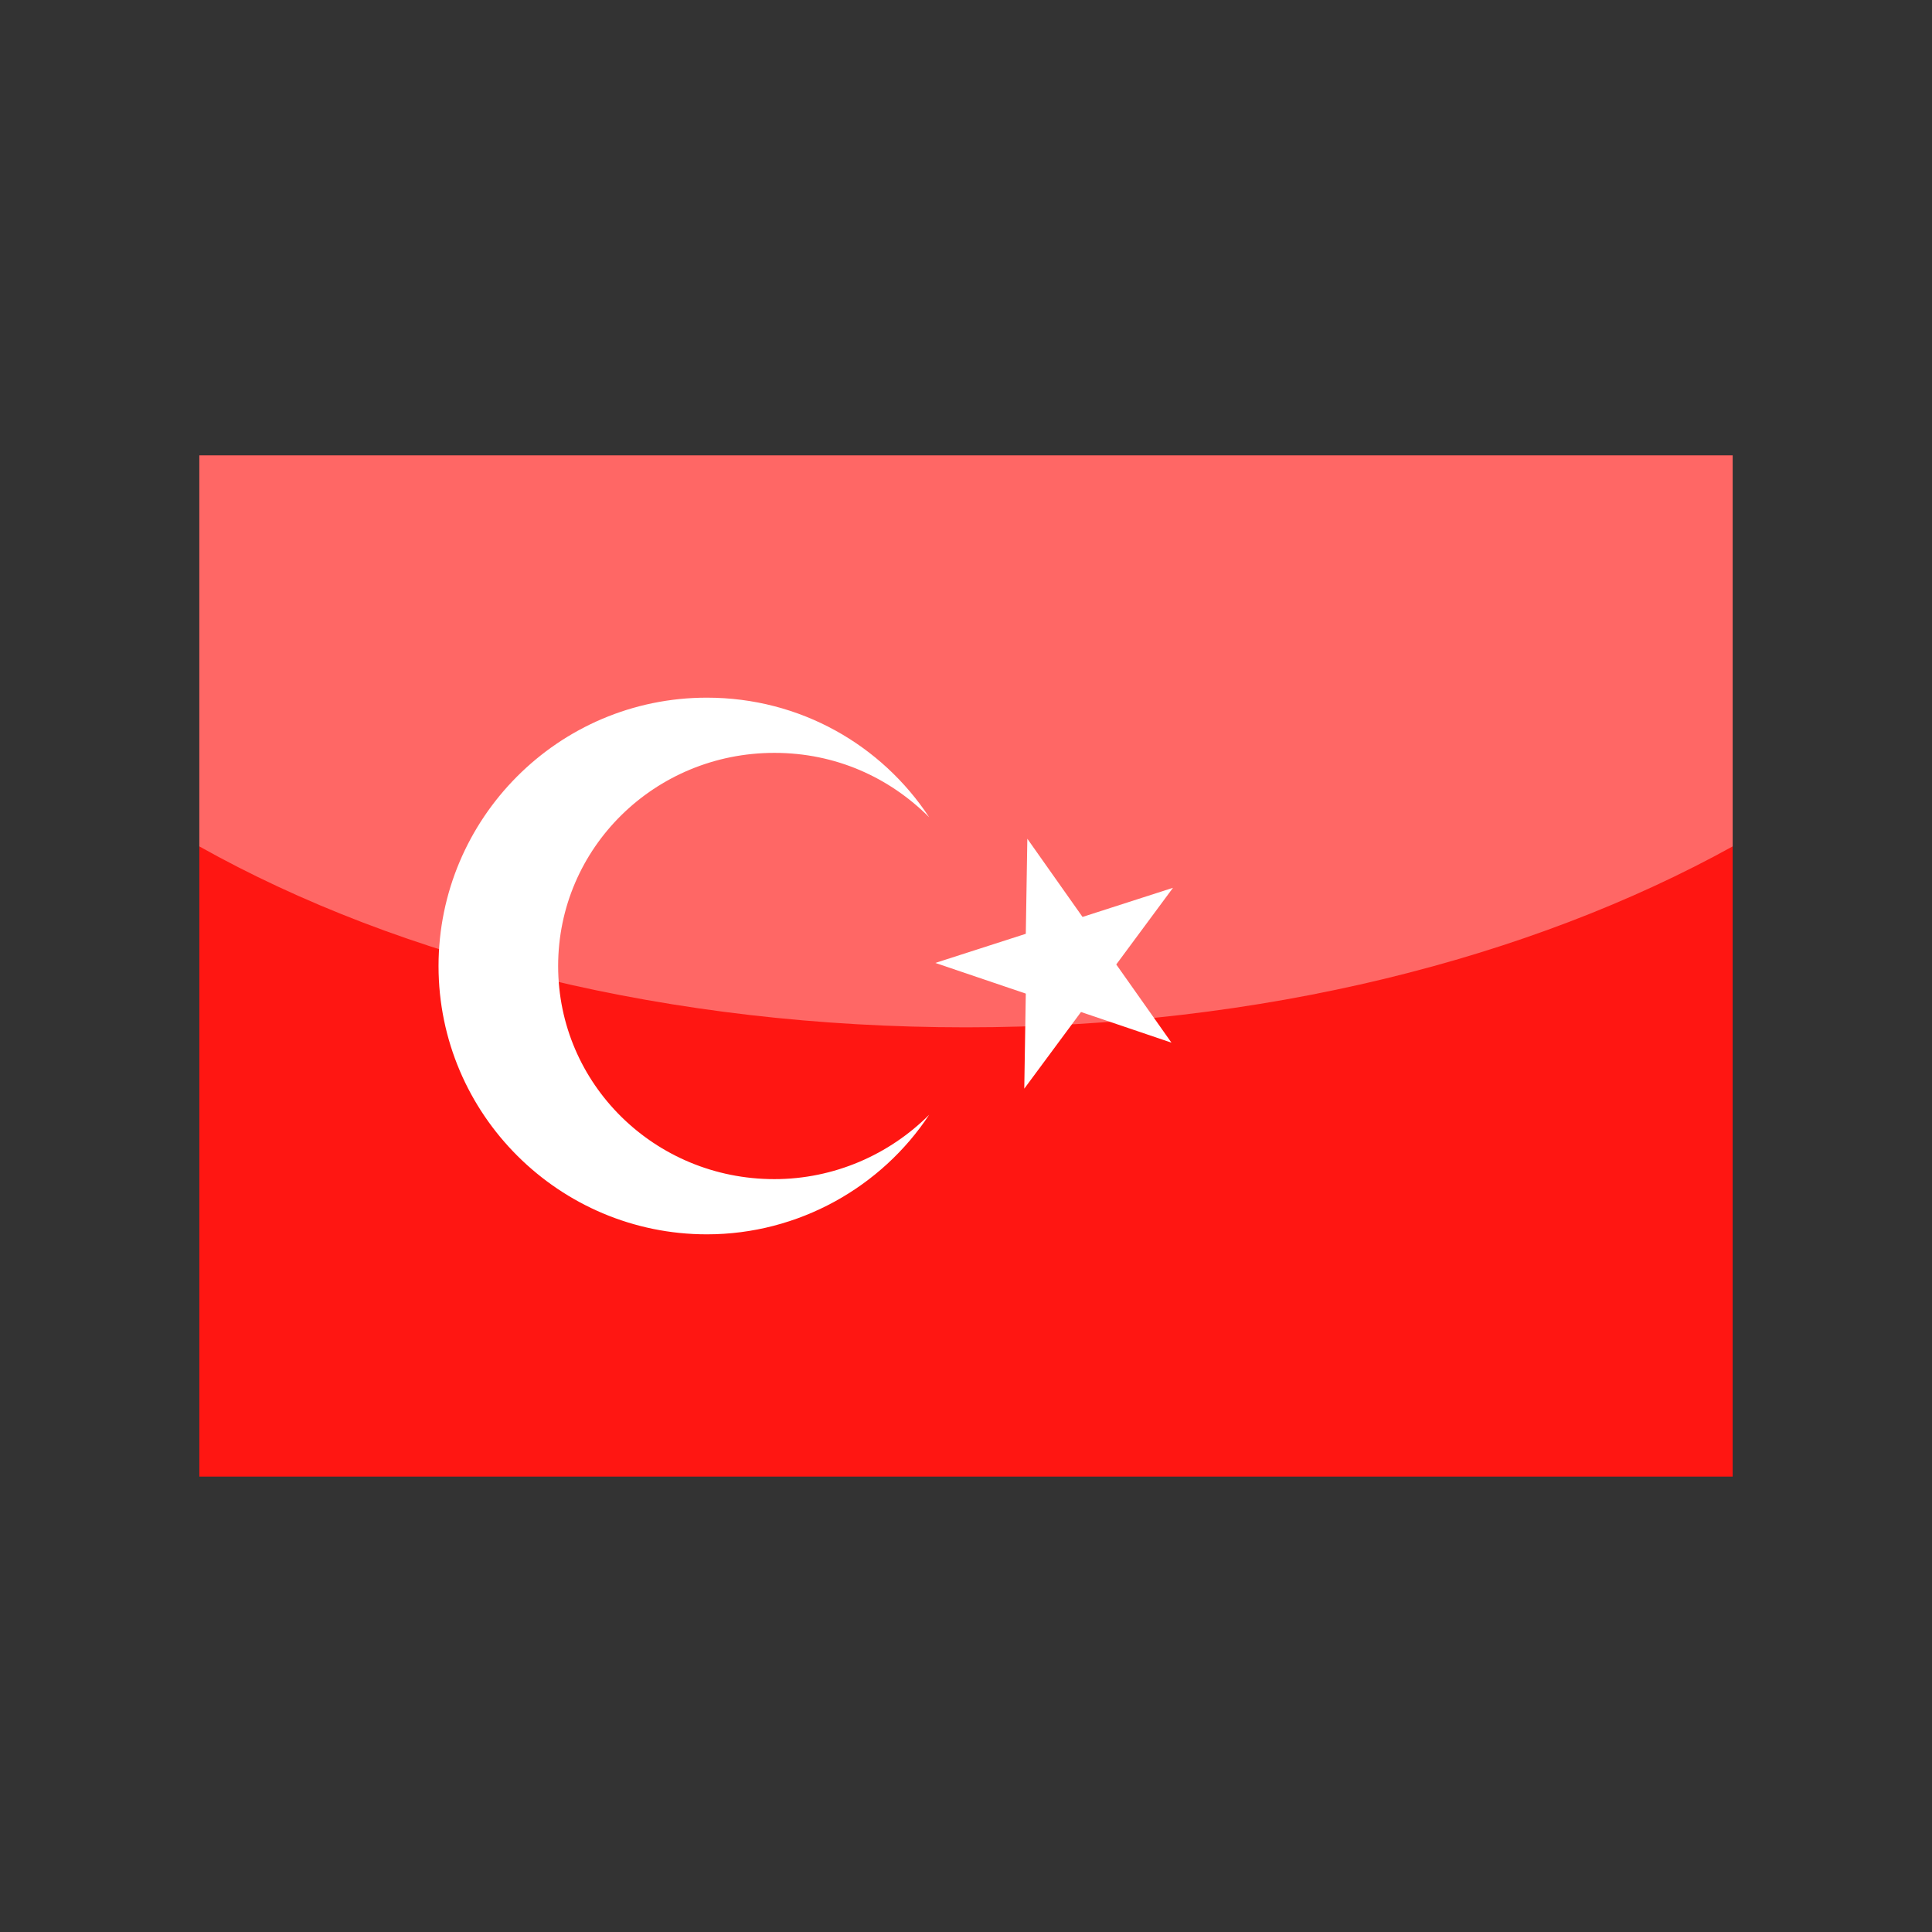 <?xml version="1.0" encoding="utf-8"?>
<!-- Generator: Adobe Illustrator 24.3.0, SVG Export Plug-In . SVG Version: 6.00 Build 0)  -->
<svg version="1.1" id="Layer_1" xmlns="http://www.w3.org/2000/svg" xmlns:xlink="http://www.w3.org/1999/xlink" x="0px" y="0px"
	 viewBox="0 0 126 126" enable-background="new 0 0 126 126" xml:space="preserve">
<rect x="0" y="0" width="126" height="126" fill="#333333" stroke="none"/>
<g>
	<g>
		<polygon fill="#FF1612" points="13,29.7 113,29.7 113,96.3 13,96.3 13,29.7 		"/>
		<path fill-rule="evenodd" clip-rule="evenodd" fill="#FFFFFF" d="M46.1,45.5c6.1,0,11.4,3.1,14.5,7.8c-2.6-2.6-6.1-4.2-10.1-4.2
			c-7.8,0-14.1,6.2-14.1,13.9c0,7.7,6.3,13.9,14.1,13.9c3.9,0,7.5-1.6,10.1-4.2c-3.1,4.7-8.5,7.8-14.5,7.8
			c-9.6,0-17.5-7.8-17.5-17.5C28.6,53.4,36.4,45.5,46.1,45.5L46.1,45.5z M67,54.7l3.6,5.1l5.9-1.9l-3.7,5l3.6,5.1l-5.9-2l-3.7,5
			l0.1-6.2l-5.9-2l5.9-1.9L67,54.7L67,54.7z"/>
	</g>
	<path opacity="0.35" fill="#FFFFFF" d="M13,29.7v25.5C26.2,62.6,43.7,67,63,67s36.8-4.5,50-11.8V29.7H13z"/>
</g>
</svg>
